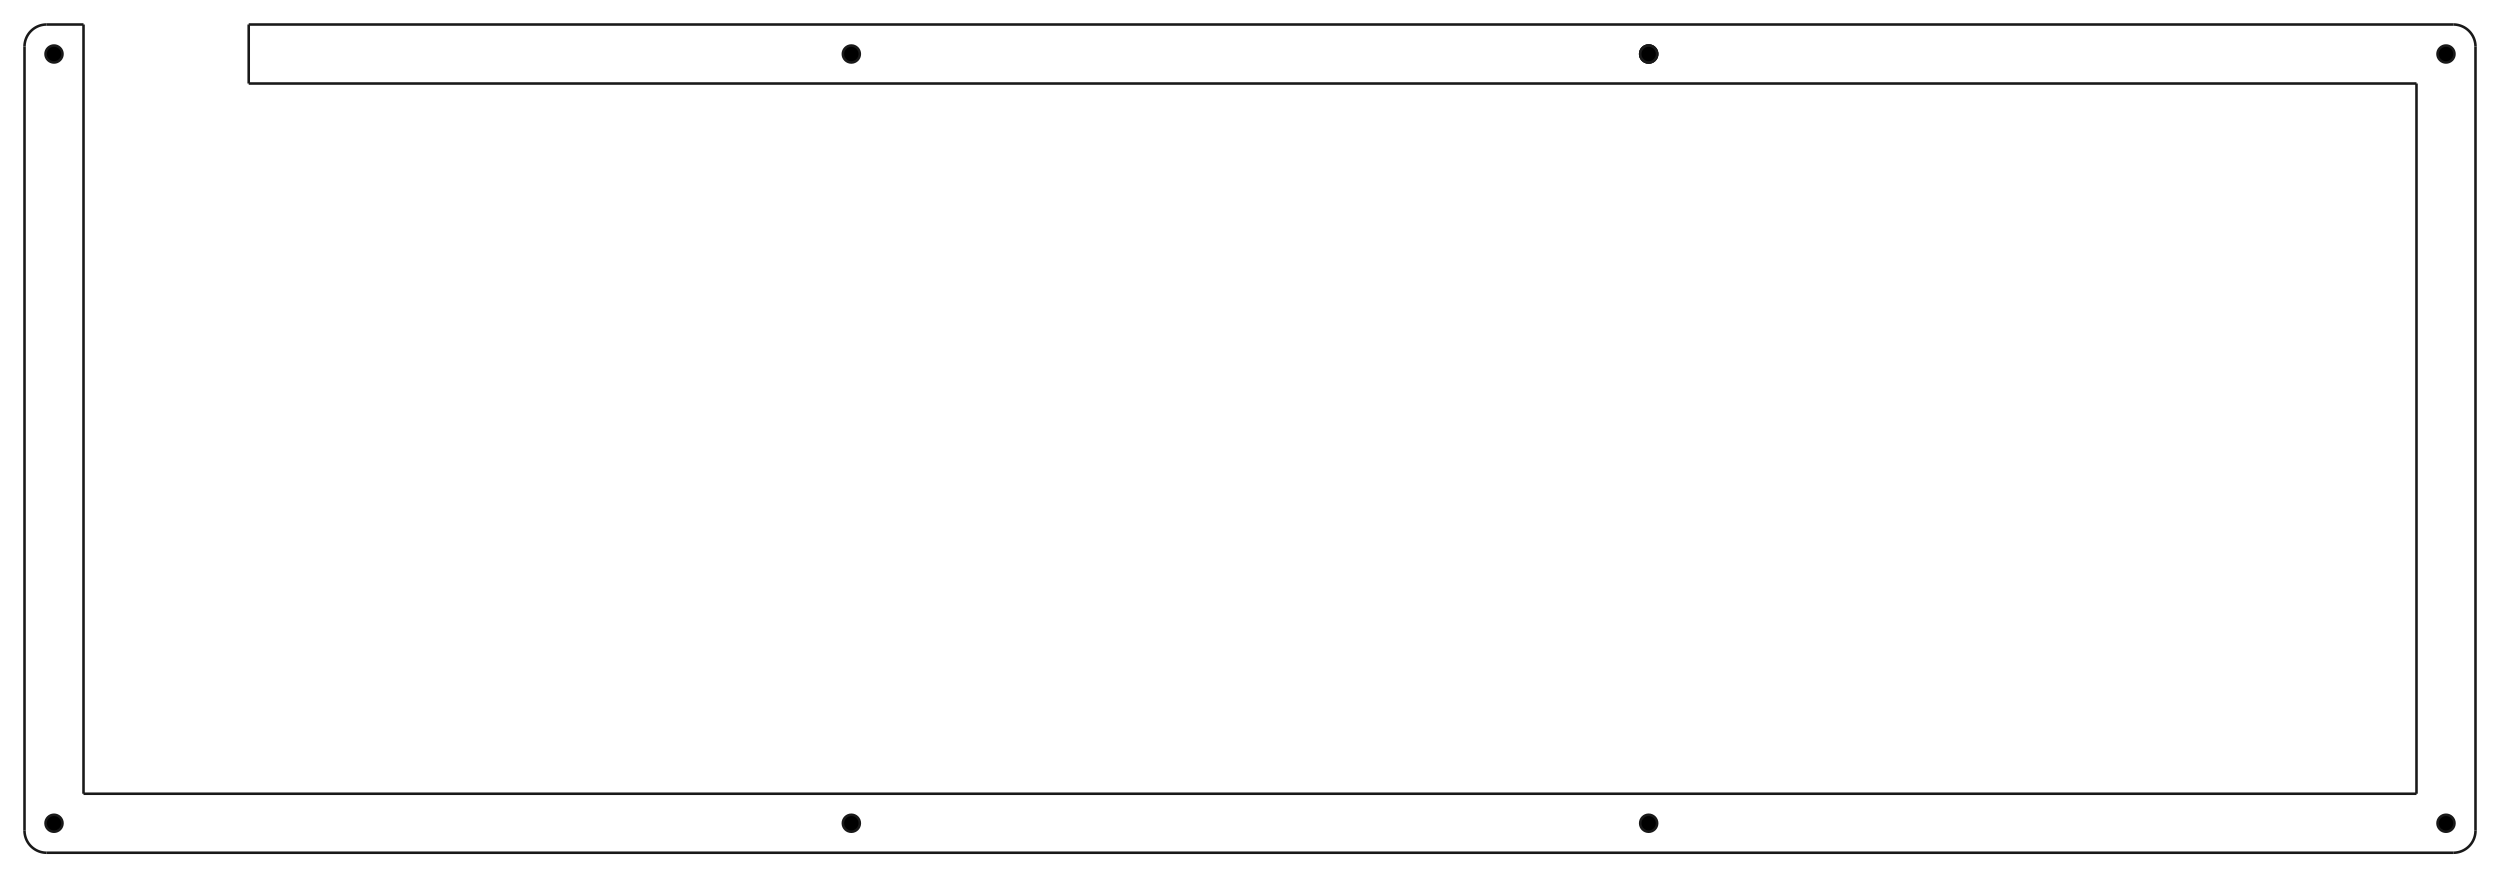<?xml version="1.0"?>
<!DOCTYPE svg PUBLIC "-//W3C//DTD SVG 1.1//EN" "http://www.w3.org/Graphics/SVG/1.1/DTD/svg11.dtd">
<svg width="338.971mm" height="118.946mm" viewBox="0 0 338.971 118.946" xmlns="http://www.w3.org/2000/svg" version="1.1">
<g id="Body002" transform="translate(3.323,3.323) scale(1,-1)">
<path id="Body002_f0000"  d="M 332.325 -3.0 L 332.325 -3.0 L 332.325 -109.3 L 332.325 -109.3 L 332.325 -3 Z " stroke="#191919" stroke-width="0.35 px" style="stroke-width:0.35;stroke-miterlimit:4;stroke-dasharray:none;fill:#000000;fill-opacity:1.0;fill-rule: evenodd"/>
<path id="Body002_f0001"  d="M 332.325 -109.3 A 3 3 0 0 0 329.325 -112.3L 329.325 -112.3 A 3 3 0 0 1 332.325 -109.3L 332.325 -109.3 Z " stroke="#191919" stroke-width="0.35 px" style="stroke-width:0.35;stroke-miterlimit:4;stroke-dasharray:none;fill:#000000;fill-opacity:1.0;fill-rule: evenodd"/>
<path id="Body002_f0002"  d="M 329.325 -112.3 L 329.325 -112.3 L 3.0 -112.3 L 3.0 -112.3 L 329.325 -112.3 Z " stroke="#191919" stroke-width="0.35 px" style="stroke-width:0.35;stroke-miterlimit:4;stroke-dasharray:none;fill:#000000;fill-opacity:1.0;fill-rule: evenodd"/>
<path id="Body002_f0003"  d="M 3.0 -112.3 A 3 3 0 0 0 0 -109.3L 0.0 -109.3 A 3 3 0 0 1 3 -112.3L 3.0 -112.3 Z " stroke="#191919" stroke-width="0.35 px" style="stroke-width:0.35;stroke-miterlimit:4;stroke-dasharray:none;fill:#000000;fill-opacity:1.0;fill-rule: evenodd"/>
<path id="Body002_f0004"  d="M 0.0 -109.3 L 0.0 -109.3 L 0.0 -3.0 L 0.0 -3.0 L 0.0 -109.3 Z " stroke="#191919" stroke-width="0.35 px" style="stroke-width:0.35;stroke-miterlimit:4;stroke-dasharray:none;fill:#000000;fill-opacity:1.0;fill-rule: evenodd"/>
<path id="Body002_f0005"  d="M 0.0 -3 A 3 3 0 0 0 3 0L 3.0 0.0 A 3 3 0 0 1 0 -3L 0.0 -3.0 Z " stroke="#191919" stroke-width="0.35 px" style="stroke-width:0.35;stroke-miterlimit:4;stroke-dasharray:none;fill:#000000;fill-opacity:1.0;fill-rule: evenodd"/>
<path id="Body002_f0006"  d="M 3.0 0.0 L 8.0 0.0 L 8.0 0.0 L 3.0 0.0 L 3.0 0.0 Z " stroke="#191919" stroke-width="0.35 px" style="stroke-width:0.35;stroke-miterlimit:4;stroke-dasharray:none;fill:#000000;fill-opacity:1.0;fill-rule: evenodd"/>
<path id="Body002_f0007"  d="M 8.0 0.0 L 8.0 -104.3 L 8.0 -104.3 L 8.0 0.0 L 8.0 0.0 Z " stroke="#191919" stroke-width="0.35 px" style="stroke-width:0.35;stroke-miterlimit:4;stroke-dasharray:none;fill:#000000;fill-opacity:1.0;fill-rule: evenodd"/>
<path id="Body002_f0008"  d="M 8.0 -104.3 L 324.325 -104.3 L 324.325 -104.3 L 8.0 -104.3 L 8.0 -104.3 Z " stroke="#191919" stroke-width="0.35 px" style="stroke-width:0.35;stroke-miterlimit:4;stroke-dasharray:none;fill:#000000;fill-opacity:1.0;fill-rule: evenodd"/>
<path id="Body002_f0009"  d="M 324.325 -104.3 L 324.325 -8.0 L 324.325 -8.0 L 324.325 -104.3 L 324.325 -104.3 Z " stroke="#191919" stroke-width="0.35 px" style="stroke-width:0.35;stroke-miterlimit:4;stroke-dasharray:none;fill:#000000;fill-opacity:1.0;fill-rule: evenodd"/>
<path id="Body002_f0010"  d="M 324.325 -8.0 L 324.325 -8.0 L 30.4 -8.0 L 30.4 -8.0 L 324.325 -8.0 Z " stroke="#191919" stroke-width="0.35 px" style="stroke-width:0.35;stroke-miterlimit:4;stroke-dasharray:none;fill:#000000;fill-opacity:1.0;fill-rule: evenodd"/>
<path id="Body002_f0011"  d="M 30.4 -8.0 L 30.4 -8.0 L 30.4 0.0 L 30.4 0.0 L 30.4 -8.0 Z " stroke="#191919" stroke-width="0.35 px" style="stroke-width:0.35;stroke-miterlimit:4;stroke-dasharray:none;fill:#000000;fill-opacity:1.0;fill-rule: evenodd"/>
<path id="Body002_f0012"  d="M 30.4 0.0 L 329.325 0.0 L 329.325 0.0 L 30.4 0.0 L 30.4 0.0 Z " stroke="#191919" stroke-width="0.35 px" style="stroke-width:0.35;stroke-miterlimit:4;stroke-dasharray:none;fill:#000000;fill-opacity:1.0;fill-rule: evenodd"/>
<path id="Body002_f0013"  d="M 329.325 0.0 A 3 3 0 0 0 332.325 -3L 332.325 -3.0 A 3 3 0 0 1 329.325 0L 329.325 0.0 Z " stroke="#191919" stroke-width="0.35 px" style="stroke-width:0.35;stroke-miterlimit:4;stroke-dasharray:none;fill:#000000;fill-opacity:1.0;fill-rule: evenodd"/>
<circle cx="220.217" cy="-4.0" r="1.15" stroke="#191919" stroke-width="0.35 px" style="stroke-width:0.35;stroke-miterlimit:4;stroke-dasharray:none;fill:#000000"/>
<circle cx="112.108" cy="-4.0" r="1.15" stroke="#191919" stroke-width="0.35 px" style="stroke-width:0.35;stroke-miterlimit:4;stroke-dasharray:none;fill:#000000"/>
<circle cx="220.217" cy="-108.3" r="1.15" stroke="#191919" stroke-width="0.35 px" style="stroke-width:0.35;stroke-miterlimit:4;stroke-dasharray:none;fill:#000000"/>
<circle cx="112.108" cy="-108.3" r="1.15" stroke="#191919" stroke-width="0.35 px" style="stroke-width:0.35;stroke-miterlimit:4;stroke-dasharray:none;fill:#000000"/>
<circle cx="4.0" cy="-4.0" r="1.15" stroke="#191919" stroke-width="0.35 px" style="stroke-width:0.35;stroke-miterlimit:4;stroke-dasharray:none;fill:#000000"/>
<circle cx="4.0" cy="-108.3" r="1.15" stroke="#191919" stroke-width="0.35 px" style="stroke-width:0.35;stroke-miterlimit:4;stroke-dasharray:none;fill:#000000"/>
<circle cx="328.325" cy="-4.0" r="1.15" stroke="#191919" stroke-width="0.35 px" style="stroke-width:0.35;stroke-miterlimit:4;stroke-dasharray:none;fill:#000000"/>
<circle cx="328.325" cy="-108.3" r="1.15" stroke="#191919" stroke-width="0.35 px" style="stroke-width:0.35;stroke-miterlimit:4;stroke-dasharray:none;fill:#000000"/>
<circle cx="220.217" cy="-4.0" r="1.15" stroke="#191919" stroke-width="0.35 px" style="stroke-width:0.35;stroke-miterlimit:4;stroke-dasharray:none;fill:#000000"/>
<circle cx="220.217" cy="-4.0" r="1.15" stroke="#191919" stroke-width="0.35 px" style="stroke-width:0.35;stroke-miterlimit:4;stroke-dasharray:none;fill:#000000"/>
<title>b'Mid_Body'</title>
</g>
</svg>